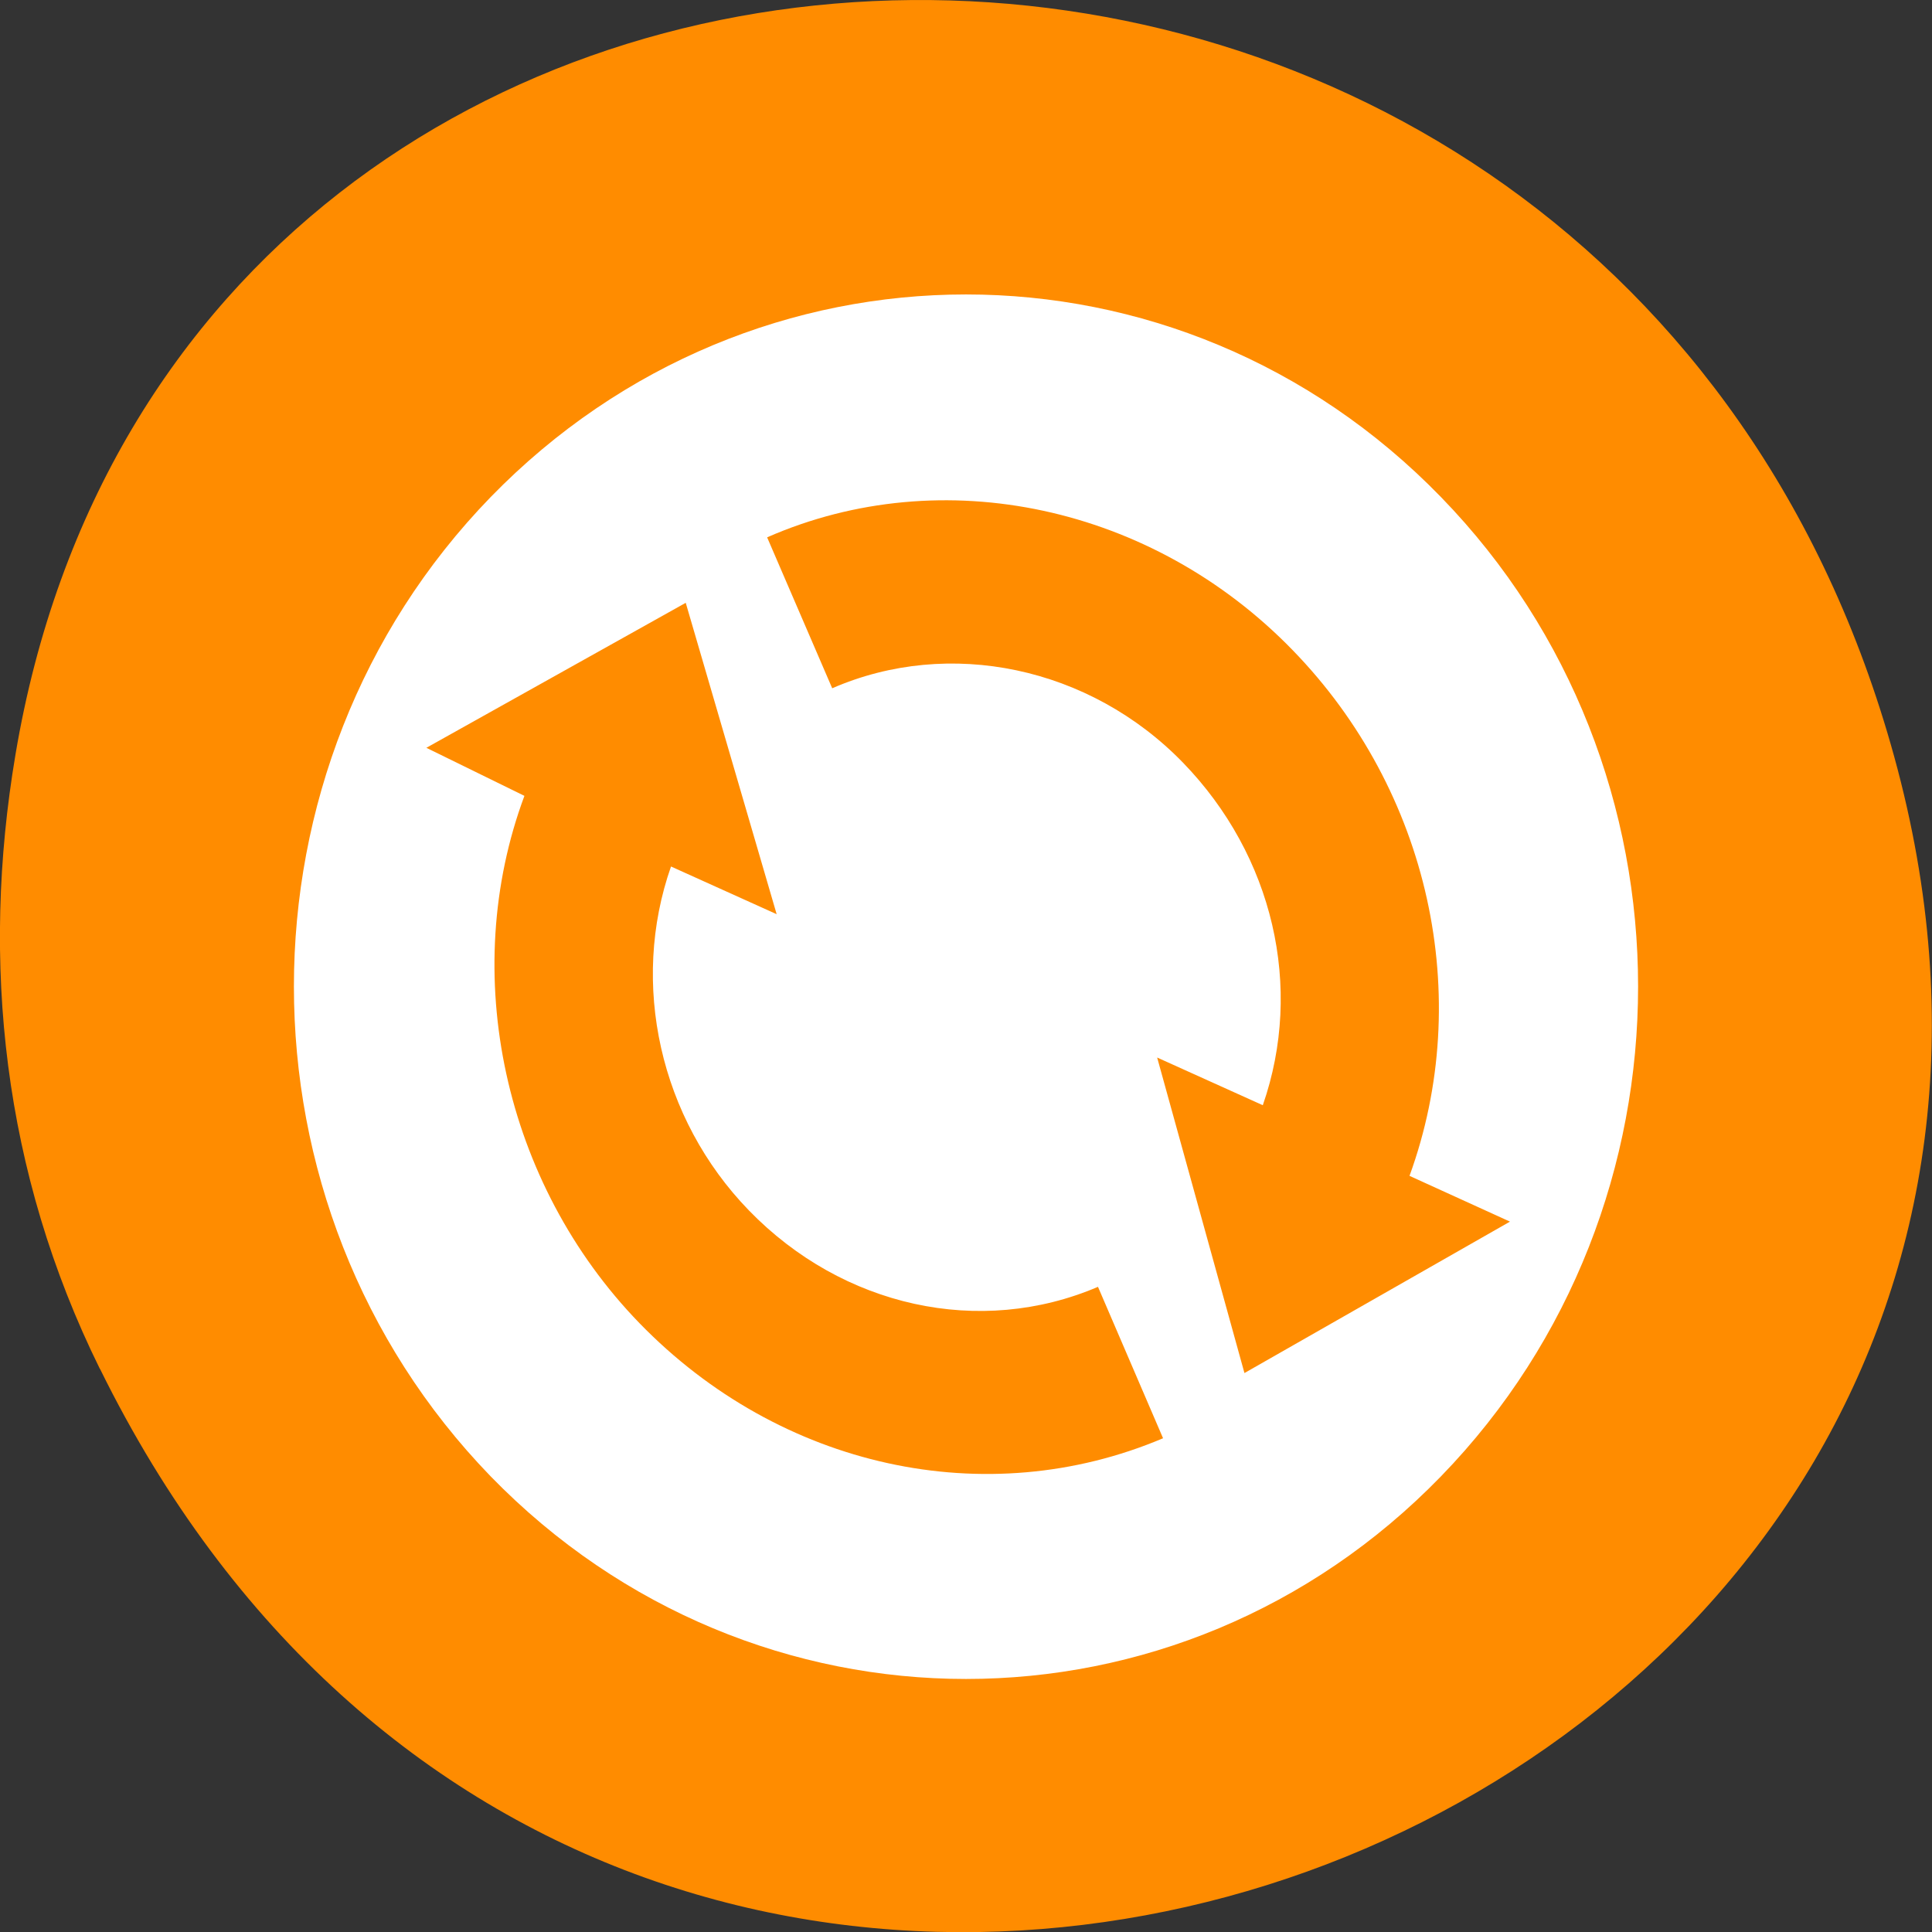 <svg xmlns="http://www.w3.org/2000/svg" viewBox="0 0 16 16"><rect x="0" y="0" width="16" height="16" fill="#333333" stroke="none"/><path d="m 0.828 11.336 c 4.367 8.867 17.336 3.926 14.859 -5.07 c -2.332 -8.473 -14.18 -8.23 -15.559 -0.016 c -0.289 1.715 -0.105 3.457 0.699 5.086" style="fill:#ff8c00"/><path d="m 11.934 4.117 c -2.172 -2.238 -5.695 -2.238 -7.871 0 c -2.172 2.238 -2.172 5.867 0 8.109 c 2.176 2.238 5.699 2.238 7.871 0 c 2.176 -2.242 2.176 -5.871 0 -8.109 m -1.23 1.266 c 1.137 1.168 1.508 2.875 0.969 4.355 l 0.832 0.379 l -2.199 1.254 l -0.723 -2.613 l 0.875 0.395 c 0.34 -0.977 0.086 -2.066 -0.66 -2.836 c -0.773 -0.797 -1.938 -1.039 -2.906 -0.617 l -0.539 -1.25 c 1.453 -0.637 3.191 -0.262 4.352 0.934 m -5.027 -0.395 l 0.754 2.582 l -0.875 -0.395 c -0.34 0.969 -0.094 2.086 0.645 2.848 c 0.777 0.801 1.914 1.051 2.891 0.633 l 0.539 1.254 c -1.465 0.621 -3.172 0.246 -4.336 -0.953 c -1.125 -1.16 -1.5 -2.898 -0.953 -4.367 l -0.812 -0.398 l 2.152 -1.203" style="fill:#fff"/></svg>